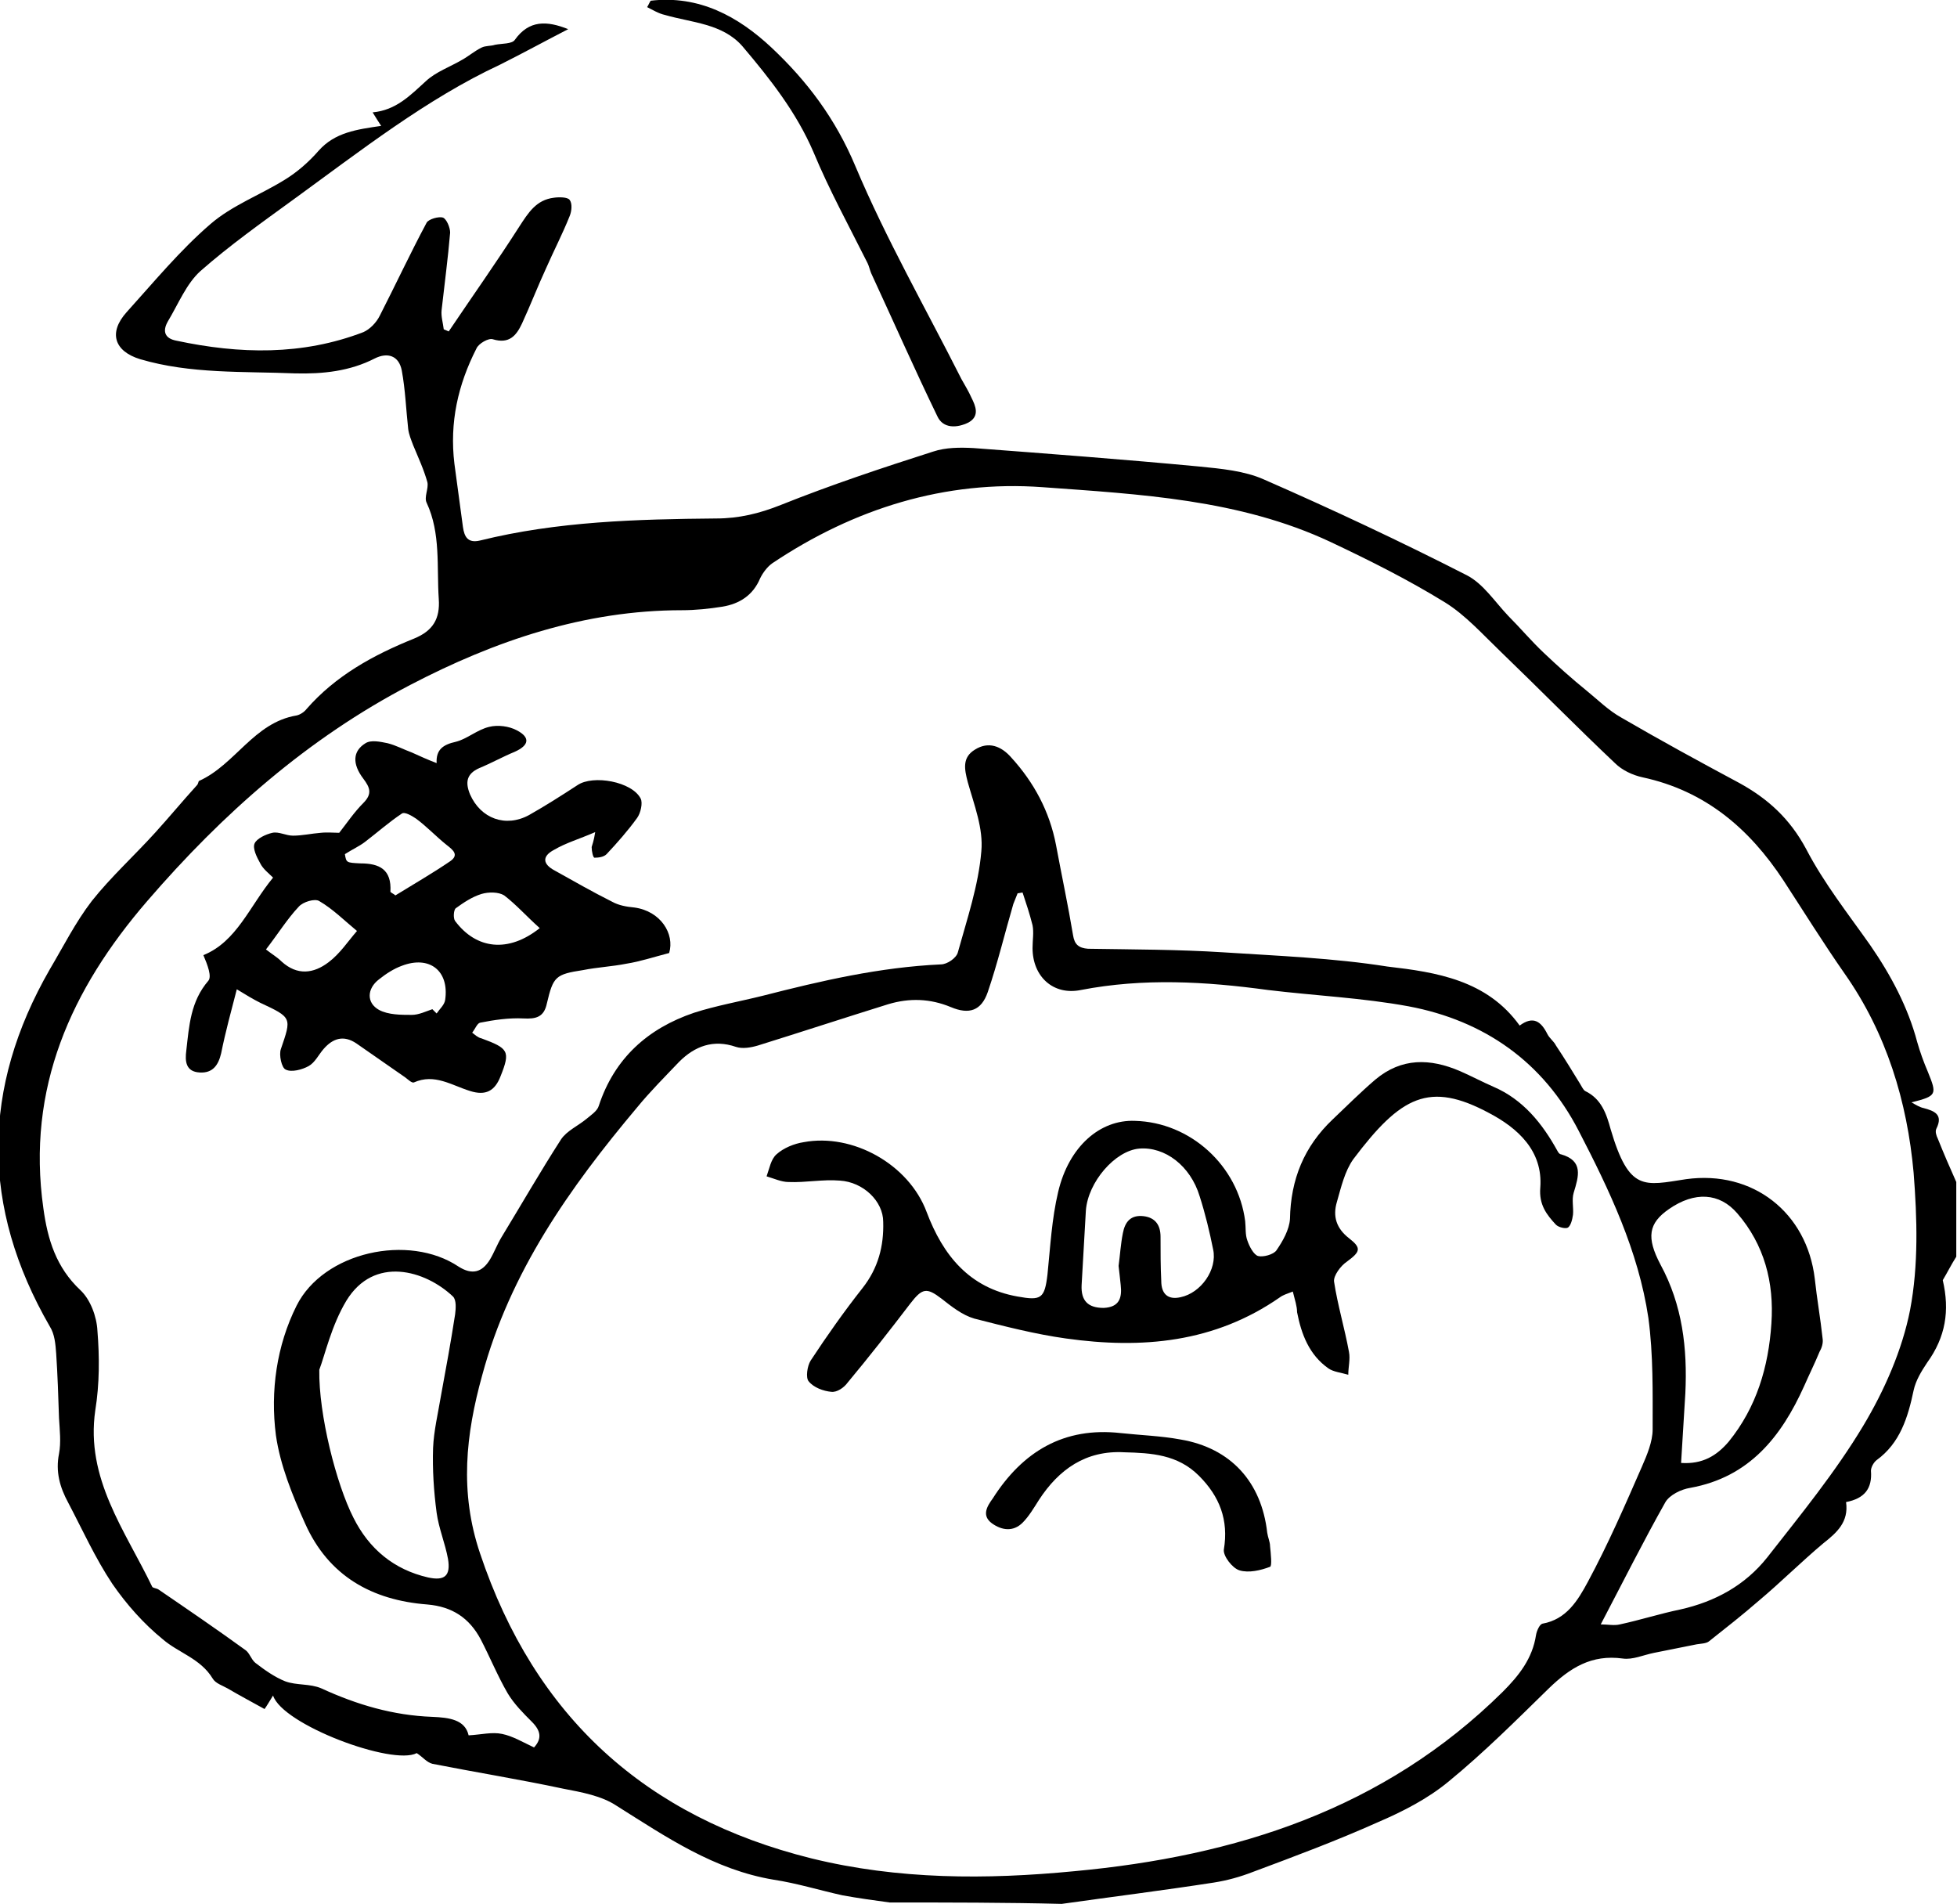 <?xml version="1.0" encoding="utf-8"?>
<!-- Generator: Adobe Illustrator 24.0.3, SVG Export Plug-In . SVG Version: 6.00 Build 0)  -->
<svg version="1.1" id="Layer_1" xmlns="http://www.w3.org/2000/svg" xmlns:xlink="http://www.w3.org/1999/xlink" x="0px" y="0px"
	 viewBox="0 0 275.2 267.7" style="enable-background:new 0 0 275.2 267.7;" xml:space="preserve">
<g>
	<path d="M125.1,267.5c-2.2-0.3-4.4-0.6-6.6-1c-3.2-0.7-6.4-1.7-9.7-2.2c-8.4-1.4-15.1-6-22.1-10.4c-2.1-1.4-4.9-1.9-7.5-2.4
		c-6.1-1.3-12.3-2.3-18.4-3.5c-0.8-0.2-1.4-1-2.2-1.5c-3.4,1.8-18.9-4-20.2-8.1c-0.5,0.8-0.9,1.5-1.2,1.9c-1.8-1-3.5-1.9-5.2-2.9
		c-0.7-0.4-1.7-0.7-2.1-1.4c-1.7-2.8-4.8-3.6-7-5.5c-2.7-2.2-5.1-4.9-7.1-7.8c-2.4-3.6-4.2-7.6-6.2-11.4c-1.2-2.2-1.8-4.4-1.3-6.9
		c0.3-1.6,0.1-3.3,0-5c-0.1-3.1-0.2-6.1-0.4-9.1c-0.1-1.3-0.2-2.7-0.9-3.8c-9.7-16.8-9.6-33.5,0-50.2c1.9-3.2,3.6-6.6,5.9-9.6
		c2.7-3.4,6-6.4,8.9-9.6c2-2.2,3.9-4.5,5.9-6.7c0.2-0.2,0.2-0.6,0.3-0.6c5.1-2.3,7.7-8.2,13.7-9.2c0.5-0.1,1.1-0.5,1.4-0.9
		c4.1-4.7,9.4-7.6,15.1-9.9c2.7-1.1,3.7-2.8,3.5-5.6c-0.3-4.5,0.3-9.2-1.7-13.5c-0.4-0.8,0.3-2,0.1-2.9c-0.5-1.8-1.3-3.5-2-5.2
		c-0.3-0.8-0.6-1.5-0.7-2.3c-0.3-2.7-0.4-5.5-0.9-8.2c-0.4-2.1-2-2.6-3.8-1.7c-3.5,1.8-7.3,2.2-11.2,2.1c-7.3-0.3-14.7,0.1-21.8-2
		c-3.6-1.1-4.5-3.7-1.9-6.6c3.8-4.2,7.5-8.7,11.8-12.4c3-2.6,7-4.1,10.4-6.2c1.8-1.1,3.4-2.5,4.8-4.1c2.3-2.6,5.4-3,8.8-3.5
		c-0.4-0.6-0.7-1.1-1.2-1.9c3.3-0.3,5.3-2.4,7.5-4.4c1.4-1.3,3.4-2,5.1-3c0.9-0.5,1.7-1.2,2.7-1.7c0.6-0.3,1.3-0.2,1.9-0.4
		c1-0.2,2.4-0.1,2.8-0.7c2-2.8,4.5-2.7,7.5-1.5c-3.3,1.7-6.4,3.4-9.6,5C60,13.9,50.7,21.2,41.2,28.1c-4.4,3.2-8.9,6.4-13,10
		c-2,1.8-3.1,4.6-4.6,7.1c-0.8,1.4-0.4,2.4,1.2,2.7c8.9,1.9,17.7,2.1,26.3-1.2c0.9-0.4,1.8-1.3,2.3-2.3c2.2-4.3,4.3-8.8,6.6-13.1
		c0.3-0.5,1.7-0.9,2.3-0.7c0.5,0.2,1,1.4,1,2.1c-0.3,3.6-0.8,7.3-1.2,10.9c-0.1,0.9,0.2,1.8,0.3,2.7c0.2,0.1,0.5,0.2,0.7,0.3
		c3.3-4.9,6.7-9.7,9.9-14.7c1.3-2,2.4-3.8,4.9-4.1c0.7-0.1,1.9-0.1,2.2,0.3c0.4,0.5,0.3,1.6,0,2.3c-1,2.5-2.2,4.8-3.3,7.3
		c-1.2,2.6-2.2,5.2-3.4,7.8c-0.8,1.7-1.8,2.9-4.1,2.2c-0.6-0.2-2,0.6-2.3,1.3c-2.6,5.1-3.8,10.4-3.1,16.2c0.4,3,0.8,5.9,1.2,8.9
		c0.2,1.4,0.7,2.3,2.4,1.9c10.9-2.7,22.1-3,33.2-3.1c3.2,0,6.1-0.7,9.1-1.9c7-2.8,14.2-5.2,21.4-7.5c1.8-0.6,3.8-0.6,5.7-0.5
		c10.6,0.8,21.2,1.6,31.8,2.6c3,0.3,6.3,0.6,9,1.8c9.6,4.2,19.2,8.7,28.6,13.5c2.3,1.2,3.9,3.7,5.8,5.7c1.7,1.7,3.2,3.5,5,5.2
		c1.9,1.8,3.9,3.6,6,5.3c1.6,1.3,3.1,2.8,4.9,3.8c5.5,3.2,11,6.2,16.6,9.2c4,2.2,7.1,5,9.4,9.3c2.5,4.8,5.9,9.1,9,13.5
		c2.9,4.2,5.3,8.7,6.6,13.6c0.4,1.4,0.9,2.8,1.5,4.2c1.3,3.2,1.3,3.4-2.3,4.3c0.7,0.4,1.2,0.7,1.7,0.8c1.5,0.4,2.8,0.9,1.8,2.9
		c-0.2,0.4,0,1,0.2,1.4c0.8,2,1.7,4.1,2.6,6.1c0,3.5,0,7,0,10.5c-0.7,1.1-1.3,2.3-1.9,3.3c1,4.3,0.4,8-2.2,11.6
		c-0.8,1.2-1.6,2.5-1.9,3.9c-0.8,3.8-1.9,7.4-5.2,9.8c-0.4,0.3-0.8,1-0.8,1.5c0.2,2.5-0.9,3.9-3.5,4.4c0.4,2.8-1.3,4.3-3.2,5.8
		c-3.1,2.6-6,5.5-9.1,8.1c-2.3,2-4.6,3.8-7,5.7c-0.4,0.3-1.1,0.3-1.7,0.4c-2,0.4-4,0.8-6,1.2c-1.5,0.3-3,1-4.4,0.8
		c-4.4-0.6-7.4,1.3-10.4,4.2c-4.6,4.5-9.1,9-14.1,13.1c-2.9,2.4-6.4,4.2-9.9,5.7c-5.8,2.6-11.7,4.8-17.6,7c-1.8,0.7-3.6,1.2-5.5,1.5
		c-7.1,1.1-14.3,2-21.4,3C141.5,267.5,133.3,267.5,125.1,267.5z M213.7,144.2c1.9-1.4,3-0.6,3.9,1.2c0.3,0.6,0.9,1,1.2,1.6
		c1.2,1.8,2.3,3.6,3.4,5.4c0.2,0.3,0.4,0.8,0.7,1c2.3,1.1,3,3.2,3.6,5.4c2.6,8.8,4.7,7.9,10.6,7c9.4-1.3,17,4.7,18.1,14
		c0.3,2.8,0.8,5.6,1.1,8.4c0.1,0.6-0.1,1.3-0.4,1.8c-0.7,1.7-1.5,3.3-2.2,4.9c-3.2,7.1-7.7,12.8-16,14.3c-1.3,0.2-2.9,1-3.5,2
		c-3.1,5.5-5.9,11.1-9.1,17.2c1,0,1.9,0.2,2.7,0c2.8-0.6,5.6-1.5,8.5-2.1c4.9-1.1,9.1-3.4,12.2-7.3c4.7-6,9.6-12,13.5-18.5
		c3-5,5.5-10.7,6.6-16.3c1.2-6.3,1-12.9,0.5-19.3c-0.9-10-3.8-19.6-9.7-28c-3-4.3-5.8-8.8-8.6-13.1c-4.8-7.3-11-12.6-19.8-14.5
		c-1.4-0.3-2.9-1-3.9-2c-5.4-5.1-10.7-10.5-16.1-15.7c-2.5-2.4-4.9-5.1-7.8-6.9c-5.2-3.2-10.6-5.9-16.1-8.5
		c-12.8-6-26.8-6.7-40.5-7.7c-13.7-1-26.5,3-38,10.7c-0.7,0.5-1.3,1.3-1.7,2.1c-1,2.4-2.9,3.6-5.3,4c-1.9,0.3-3.8,0.5-5.7,0.5
		c-13.7,0-26.3,4.3-38.2,10.5c-14.4,7.5-26.4,18.1-37,30.4c-10.7,12.4-17,26.3-14.6,43.2c0.6,4.4,1.8,8.3,5.2,11.5
		c1.4,1.3,2.3,3.7,2.4,5.7c0.3,3.7,0.3,7.5-0.3,11.2c-1.4,9.6,4.2,16.9,8,24.8c0.1,0.2,0.6,0.2,0.9,0.4c4.1,2.8,8.2,5.6,12.2,8.5
		c0.6,0.4,0.8,1.3,1.4,1.8c1.3,1,2.7,2,4.2,2.6c1.6,0.6,3.5,0.3,5.1,1c5,2.3,10.1,3.8,15.6,4c2.4,0.1,4.6,0.4,5.1,2.6
		c1.8-0.1,3.3-0.5,4.7-0.2c1.5,0.3,3,1.2,4.5,1.9c1.1-1.2,1-2.3-0.3-3.6c-1.2-1.2-2.5-2.5-3.4-4c-1.4-2.4-2.5-5.1-3.8-7.6
		c-1.6-3-4-4.6-7.5-4.9c-7.8-0.6-13.9-4-17.2-11.4c-1.8-4-3.5-8.2-4.1-12.4c-0.8-6.2,0.1-12.6,2.9-18.2c3.8-7.6,15.8-10.2,22.8-5.5
		c1.9,1.2,3.3,0.8,4.4-1c0.6-1,1-2.1,1.6-3.1c2.8-4.6,5.5-9.3,8.4-13.8c0.8-1.2,2.4-1.9,3.6-2.9c0.6-0.5,1.5-1.1,1.7-1.8
		c2.2-6.7,6.9-10.9,13.4-13.1c3.1-1,6.5-1.6,9.7-2.4c8.2-2.1,16.4-4,25-4.4c0.9,0,2.2-0.9,2.4-1.7c1.3-4.7,2.9-9.4,3.3-14.2
		c0.3-3.2-1-6.5-1.9-9.7c-0.5-1.9-0.8-3.5,1-4.6c1.9-1.2,3.7-0.5,5.1,1.1c3.2,3.5,5.4,7.6,6.3,12.3c0.8,4.3,1.7,8.5,2.4,12.7
		c0.2,1.3,0.8,1.8,2.1,1.9c6.3,0.1,12.7,0.1,19,0.5c7.7,0.5,15.5,0.8,23.1,2C202,136.7,209.1,137.8,213.7,144.2z M143.8,125.5
		c-0.2,0-0.5,0.1-0.7,0.1c-0.2,0.5-0.4,1-0.6,1.5c-1.2,4.1-2.2,8.3-3.6,12.4c-0.9,2.6-2.6,3.2-5.2,2.1c-2.9-1.2-5.8-1.3-8.8-0.4
		c-6.1,1.9-12.2,3.9-18.3,5.8c-1,0.3-2.2,0.5-3.1,0.2c-3.2-1.1-5.8-0.1-8,2.1c-2,2.1-4.1,4.2-5.9,6.4c-9.5,11.3-17.9,23.2-21.8,37.7
		c-2.3,8.3-3.2,16.4-0.3,25c7.7,23,23.3,37.1,46.6,42.9c12.2,3,24.6,3,37,1.8c22.7-2.1,43.5-8.7,60.2-25.2c2.3-2.3,4.2-4.7,4.7-8
		c0.1-0.6,0.5-1.5,0.9-1.6c3.4-0.6,5-3.3,6.4-5.9c2.8-5.2,5.2-10.7,7.6-16.2c0.7-1.6,1.5-3.5,1.5-5.2c0-5.2,0.1-10.5-0.6-15.7
		c-1.4-9.4-5.5-18-9.8-26.3c-5-9.7-13.3-15.5-23.9-17.5c-6.5-1.2-13.2-1.5-19.8-2.3c-8.8-1.2-17.5-1.7-26.3,0
		c-3.9,0.8-6.8-1.9-6.8-5.9c0-1.1,0.2-2.2,0-3.2C144.8,128.5,144.3,127,143.8,125.5z M44.9,192.6c-0.1,6.3,2.4,16.1,4.8,20.8
		c2.2,4.4,5.7,7.3,10.5,8.4c2.3,0.5,3.2-0.2,2.8-2.6c-0.4-2.2-1.3-4.3-1.6-6.5c-0.4-3-0.6-6.1-0.5-9.1c0.1-2.4,0.7-4.9,1.1-7.3
		c0.7-3.8,1.4-7.6,2-11.5c0.1-0.8,0.2-2-0.3-2.5c-3.9-3.7-11.1-5.8-15,0.6C46.6,186.4,45.7,190.5,44.9,192.6z M236.4,205.7
		c3,0.2,5-1,6.7-3c3.9-4.8,5.6-10.5,6-16.6c0.4-5.8-1-11.1-4.8-15.5c-2.5-2.9-6-3.1-9.6-0.6c-2.9,2-3.2,4-1.2,7.8
		c3.1,5.7,3.8,11.8,3.5,18.1C236.8,199,236.6,202.3,236.4,205.7z"/>
	<path d="M91.5,0.1c6.8-0.8,12.3,2.2,17,6.6c5,4.7,9,10,11.8,16.7c4.3,10.2,9.9,20,14.9,29.9c0.5,0.9,1,1.7,1.4,2.6
		c0.6,1.2,1.2,2.6-0.4,3.5c-1.6,0.8-3.6,0.9-4.4-0.9c-3.2-6.6-6.2-13.4-9.3-20.1c-0.2-0.5-0.3-1-0.5-1.4c-2.6-5.2-5.4-10.3-7.6-15.6
		c-2.4-5.6-6.1-10.3-10-14.9c-2.8-3.2-7.1-3.3-10.9-4.4C92.6,1.9,91.8,1.4,91,1C91.2,0.7,91.3,0.4,91.5,0.1z"/>
	<path d="M83.7,117c-2.3,1-4.1,1.5-5.8,2.5c-1.7,0.9-1.6,2,0.1,2.9c2.7,1.5,5.3,3,8.1,4.4c0.9,0.5,2,0.7,3.1,0.8
		c3.7,0.5,5.7,3.7,4.9,6.4c-2.3,0.6-4.1,1.2-6,1.5c-2,0.4-4.1,0.5-6.1,0.9c-3.9,0.6-4.2,0.9-5.1,4.7c-0.4,1.9-1.5,2.2-3.3,2.1
		c-2-0.1-4.1,0.2-6.1,0.6c-0.4,0.1-0.7,0.9-1.1,1.4c0.4,0.3,0.8,0.7,1.3,0.8c3.8,1.4,4.1,1.8,2.7,5.3c-0.8,2.1-2.1,2.8-4.3,2.1
		c-2.6-0.8-5-2.5-7.9-1.2c-0.3,0.1-0.8-0.4-1.2-0.7c-2.3-1.6-4.6-3.2-6.9-4.8c-1.8-1.2-3.3-0.7-4.6,0.8c-0.7,0.8-1.2,1.9-2.1,2.4
		c-0.9,0.5-2.4,0.9-3.2,0.5c-0.6-0.2-1-2.1-0.7-2.9c1.5-4.4,1.6-4.4-2.9-6.5c-1-0.5-2-1.1-3.3-1.9c-0.8,3.1-1.6,6-2.2,9
		c-0.4,1.7-1.2,2.8-3,2.7c-2-0.1-2.1-1.6-1.9-3.1c0.4-3.5,0.6-6.9,3.1-9.8c0.5-0.6-0.1-2.2-0.7-3.6c4.7-1.9,6.5-6.9,9.8-10.9
		c-0.6-0.6-1.4-1.2-1.8-2c-0.5-0.9-1.1-2.1-0.8-2.8c0.3-0.7,1.6-1.3,2.5-1.5c0.9-0.2,1.9,0.4,2.9,0.4c1.3,0,2.6-0.3,3.9-0.4
		c0.9-0.1,1.9,0,2.6,0c1.1-1.4,2.1-2.9,3.4-4.2c1.3-1.3,0.9-2.2,0-3.4c-1.6-2.1-1.5-3.9,0.3-5c0.8-0.5,2.1-0.2,3.1,0
		c1.2,0.3,2.3,0.9,3.4,1.3c1.1,0.5,2.2,1,3.5,1.5c-0.1-1.9,0.9-2.6,2.7-3c1.6-0.4,3-1.7,4.7-2.1c1.2-0.3,2.8-0.1,3.9,0.5
		c1.9,1,1.7,2.1-0.3,3c-1.7,0.7-3.3,1.6-5,2.3c-1.8,0.8-2,2-1.3,3.7c1.5,3.4,5,4.7,8.3,2.9c2.3-1.3,4.5-2.7,6.8-4.2
		c2.2-1.5,7.7-0.5,8.9,1.9c0.3,0.6,0,2-0.5,2.7c-1.3,1.8-2.8,3.5-4.3,5.1c-0.4,0.4-1.1,0.5-1.7,0.5c-0.2,0-0.4-0.9-0.4-1.5
		C83.3,118.7,83.5,118.3,83.7,117z M54.9,125.4c0.2,0.2,0.5,0.3,0.7,0.5c2.6-1.6,5.2-3.1,7.7-4.8c1.3-0.9,0.4-1.6-0.5-2.3
		c-1.5-1.2-2.8-2.6-4.3-3.7c-0.6-0.4-1.6-1-2-0.7c-1.8,1.2-3.5,2.7-5.2,4c-0.8,0.6-1.7,1-2.8,1.7c0.2,1.2,0.2,1.2,2.2,1.3
		C53.3,121.4,55.1,122.2,54.9,125.4z M37.4,133.5c0.9,0.7,1.6,1.1,2.2,1.7c2.2,2,4.5,1.7,6.6,0.1c1.6-1.2,2.7-2.9,4-4.4
		c-1.7-1.4-3.4-3.1-5.3-4.2c-0.6-0.4-2.3,0.1-2.9,0.8C40.4,129.2,39.1,131.3,37.4,133.5z M60.8,141.9c0.2,0.2,0.4,0.4,0.6,0.6
		c0.4-0.6,1.1-1.2,1.2-1.9c0.6-4.1-2.2-6.3-6.1-4.8c-1.1,0.4-2.2,1.1-3.2,1.9c-1.7,1.3-1.8,3.3,0,4.3c1.3,0.7,3.1,0.7,4.6,0.7
		C58.9,142.7,59.9,142.2,60.8,141.9z M75.9,130.5c-1.8-1.6-3.3-3.3-5-4.6c-0.8-0.5-2.2-0.5-3.2-0.2c-1.3,0.4-2.5,1.2-3.6,2
		c-0.3,0.2-0.4,1.4-0.1,1.8C67,133.5,71.5,134,75.9,130.5z"/>
	<path d="M181.8,181.6c-0.8,0.3-1.4,0.5-1.8,0.8c-9.2,6.4-19.4,7.3-30.1,5.8c-4.3-0.6-8.6-1.7-12.9-2.8c-1.7-0.5-3.2-1.7-4.6-2.8
		c-2.1-1.6-2.7-1.5-4.4,0.7c-2.9,3.8-5.8,7.5-8.8,11.1c-0.5,0.7-1.5,1.4-2.3,1.3c-1.1-0.1-2.5-0.6-3.2-1.5c-0.4-0.5-0.2-2.1,0.3-2.9
		c2.3-3.5,4.7-6.9,7.3-10.2c2.2-2.8,3-5.9,2.9-9.3c0-2.9-2.8-5.6-6.1-5.8c-2.4-0.2-4.8,0.3-7.2,0.2c-1,0-2.1-0.5-3.1-0.8
		c0.4-1.1,0.6-2.4,1.4-3.1c1-0.9,2.5-1.5,3.8-1.7c6.9-1.3,14.8,3.1,17.3,9.8c2.3,6.1,6,10.7,12.8,11.9c3.3,0.6,3.8,0.3,4.2-3.1
		c0.4-3.9,0.6-7.8,1.5-11.6c1.5-6.4,5.9-10.2,10.8-10c7.8,0.2,14.5,6.3,15.5,14.1c0.1,0.9,0,1.9,0.3,2.7c0.3,0.9,0.9,2,1.5,2.2
		c0.7,0.2,2.2-0.2,2.6-0.8c0.9-1.3,1.8-2.9,1.9-4.4c0.1-5.6,2-10.2,6-14c2-1.9,3.9-3.8,6-5.6c3.7-3.1,7.7-3,11.9-1.2
		c1.6,0.7,3.1,1.5,4.7,2.2c4.2,1.8,6.9,5.2,9,9c0.1,0.2,0.3,0.5,0.5,0.5c3.2,0.9,2.5,3.1,1.8,5.4c-0.3,1,0,2.1-0.1,3.1
		c-0.1,0.7-0.3,1.5-0.7,1.8c-0.3,0.2-1.3,0-1.7-0.4c-1.3-1.4-2.4-2.8-2.2-5.2c0.4-5.2-3.2-8.4-7.2-10.5c-8.4-4.5-12.4-2.4-19.1,6.5
		c-1.2,1.7-1.7,3.9-2.3,6c-0.6,2-0.1,3.7,1.7,5.1c1.8,1.4,1.6,1.9-0.3,3.3c-0.9,0.6-1.9,2-1.8,2.8c0.5,3.3,1.5,6.6,2.1,9.9
		c0.2,1-0.1,2.1-0.1,3.2c-1-0.3-2.1-0.4-2.8-0.9c-2.7-1.9-3.8-4.8-4.4-7.9C182.4,183.7,182.1,182.8,181.8,181.6z M157.3,178
		c0.2-1.5,0.3-3.1,0.6-4.6c0.3-1.6,1.1-2.6,2.9-2.4c1.7,0.2,2.4,1.3,2.4,2.9c0,2.1,0,4.2,0.1,6.2c0,1.8,0.9,2.7,2.7,2.3
		c2.9-0.6,5.2-3.9,4.6-6.7c-0.5-2.5-1.1-5-1.9-7.5c-1.3-4.3-4.9-7-8.5-6.7c-3.4,0.3-7.2,4.7-7.5,8.7c-0.2,3.5-0.4,7-0.6,10.5
		c-0.1,2.2,0.9,3.2,3.1,3.2c2.2-0.1,2.6-1.4,2.4-3.2C157.5,179.7,157.4,178.9,157.3,178z"/>
	<path d="M158.1,204.2c-5.4-0.3-9.2,2.4-12,6.7c-0.7,1.1-1.4,2.3-2.3,3.2c-1.3,1.3-2.9,1.1-4.3,0.1c-1.5-1.1-0.7-2.4,0.1-3.5
		c4.2-6.6,10-10.1,18-9.2c2.8,0.3,5.7,0.4,8.4,0.9c7.1,1.2,11.4,6,12.2,13.1c0.1,0.7,0.4,1.3,0.4,1.9c0.1,1,0.3,2.8,0,2.9
		c-1.3,0.5-3,0.9-4.3,0.5c-1-0.3-2.3-2-2.2-2.9c0.7-4.2-0.6-7.5-3.5-10.4C165.6,204.5,161.9,204.3,158.1,204.2z"/>
</g>
</svg>
